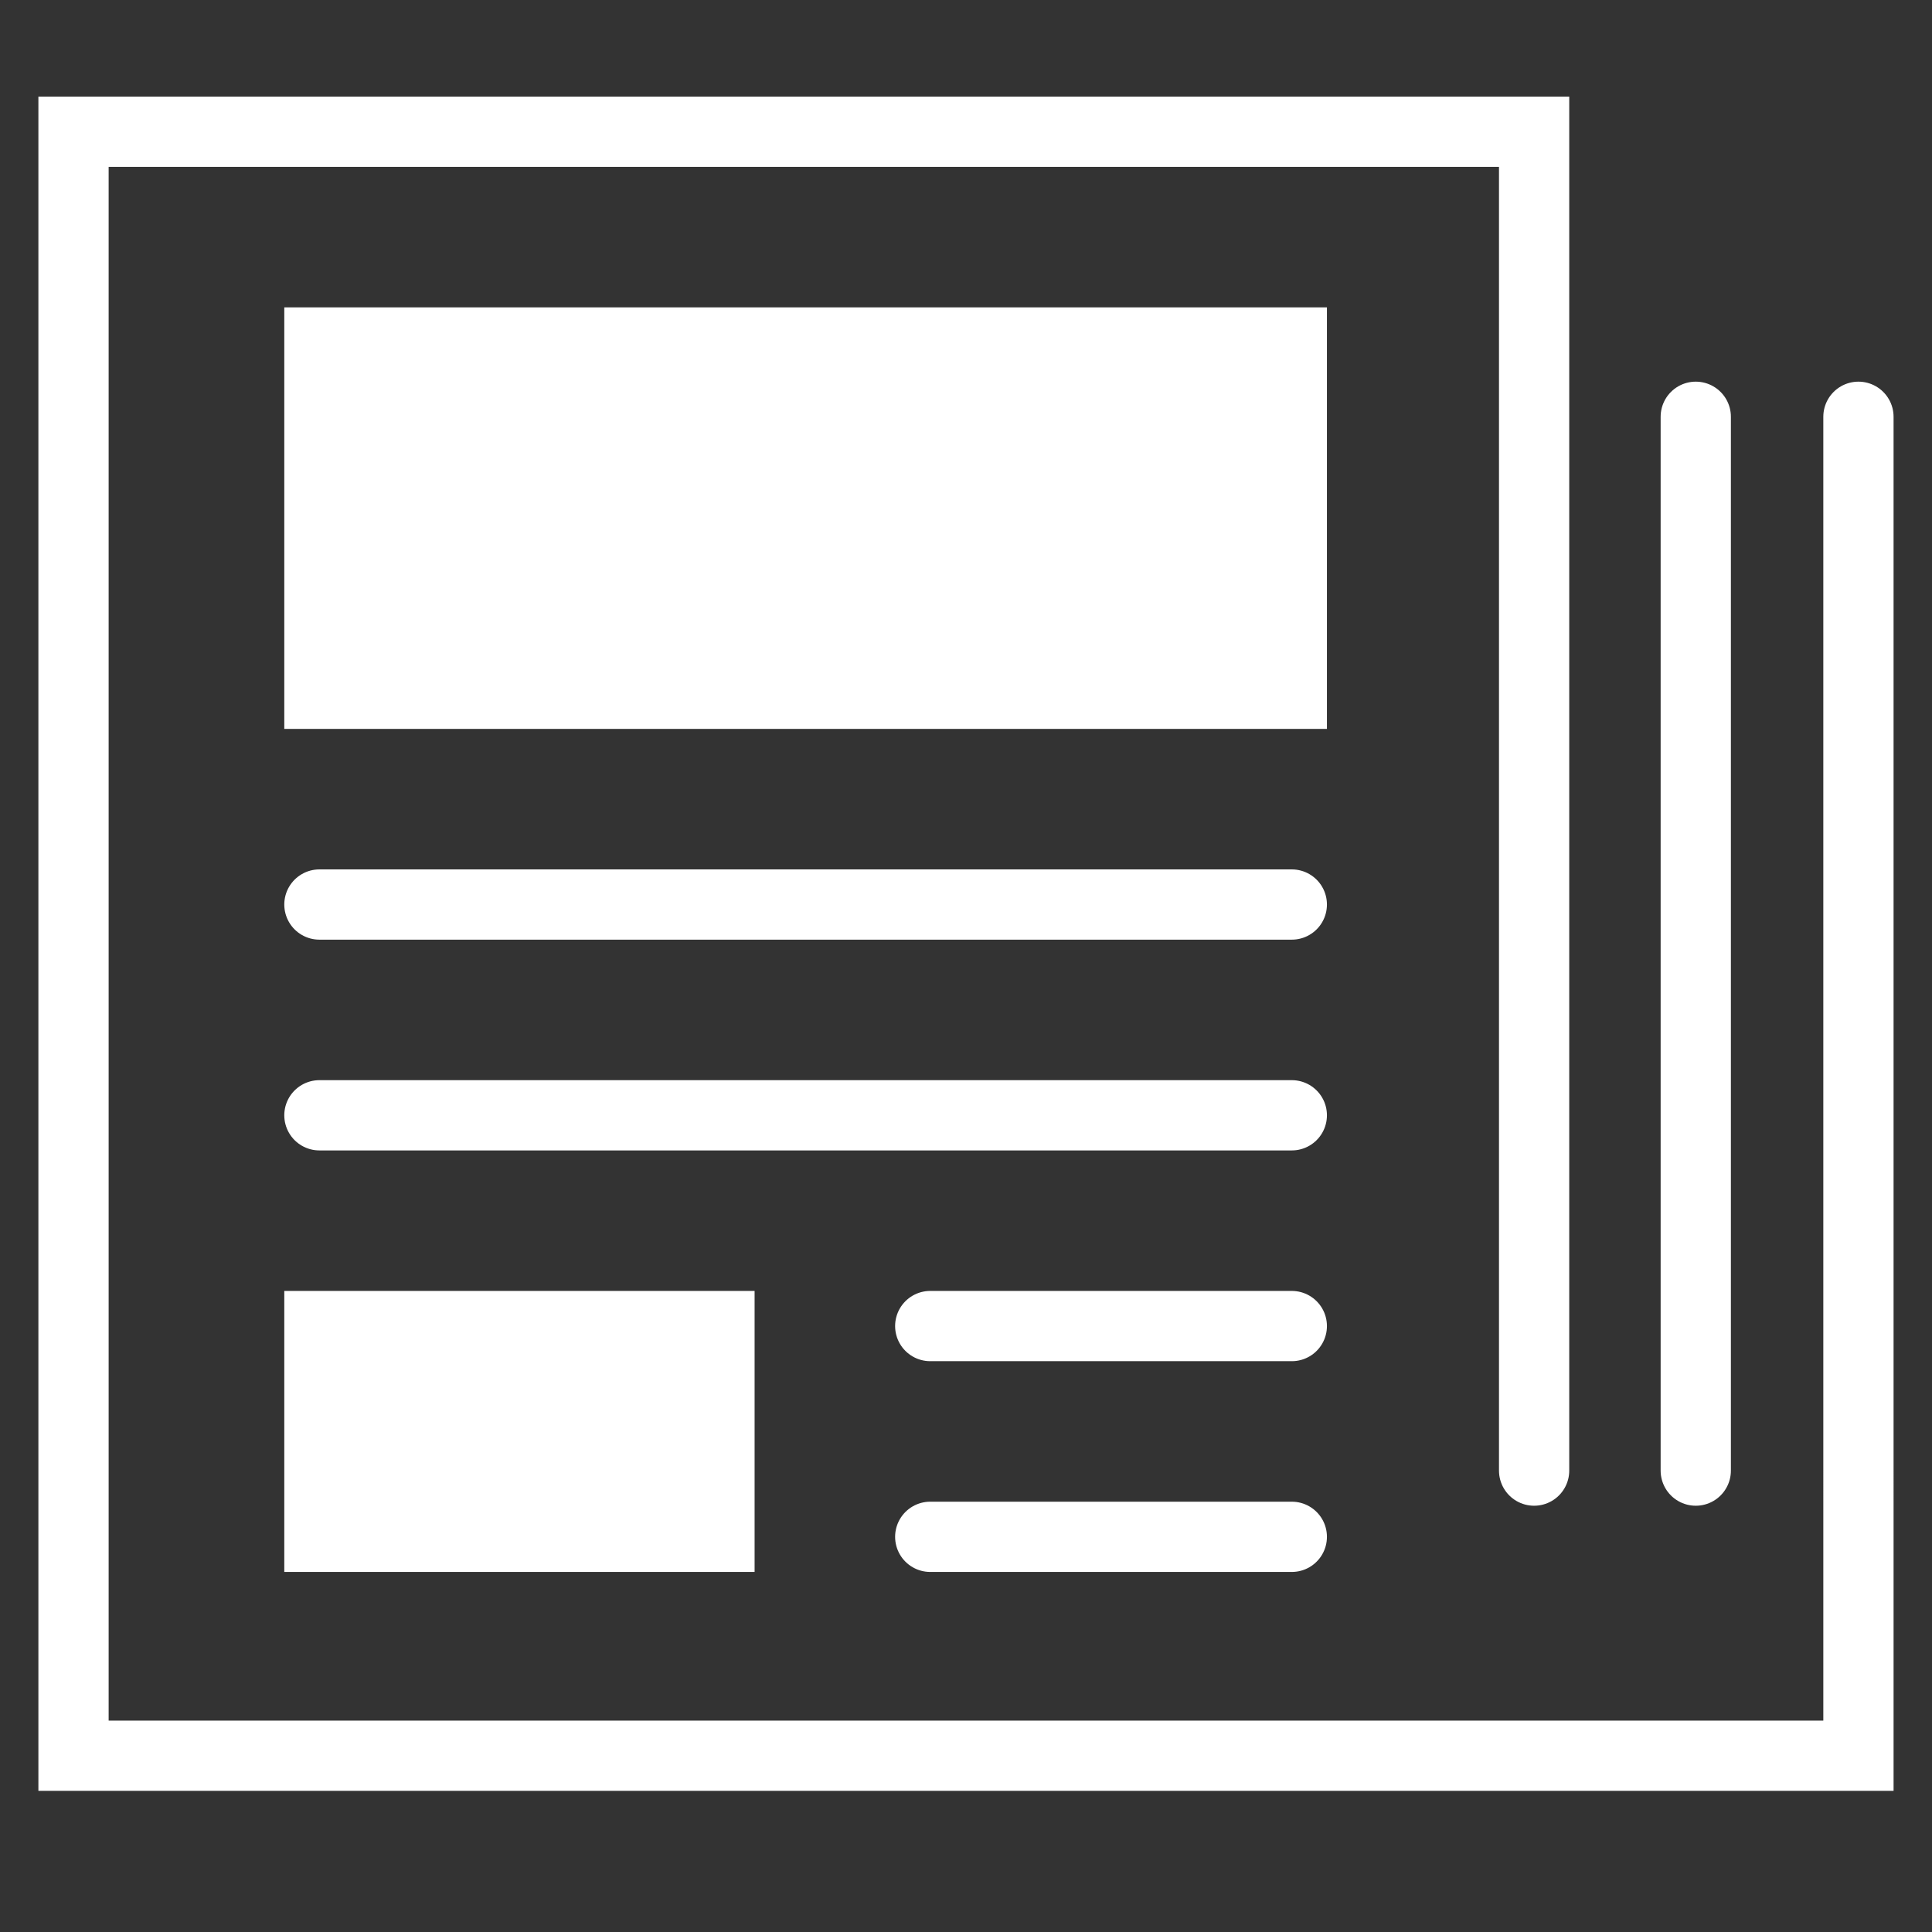 <svg xmlns:x="http://ns.adobe.com/Extensibility/1.0/" xmlns:i="http://ns.adobe.com/AdobeIllustrator/10.0/" xmlns:graph="http://ns.adobe.com/Graphs/1.0/" xmlns="http://www.w3.org/2000/svg" xmlns:xlink="http://www.w3.org/1999/xlink" version="1.1" id="Layer_1" x="0px" y="0px" width="55px" height="55px" viewBox="0 0 55 55" enable-background="new 0 0 55 55" xml:space="preserve">
	<rect x="0" y="0" width="55" height="55" fill="#333333" stroke="none"/>
	<rect x="9.093" y="9.75" fill="#FFFFFF" stroke="#FFFFFF" stroke-width="2" stroke-linecap="round" stroke-miterlimit="10" width="27.682" height="10"/>
	<rect x="9.093" y="37.75" fill="#FFFFFF" stroke="#FFFFFF" stroke-width="2" stroke-linecap="round" stroke-miterlimit="10" width="11.389" height="6"/>
	<path fill="none" stroke="#FFFFFF" stroke-width="2" stroke-linecap="round" stroke-miterlimit="10" d="M43.673,41.865V3.75  c0,0-3.238,0-7.236,0H2.093c0,0,0,3.238,0,7.236v1.282v37.714c0,0,3.24,0,7.238,0h43.575c0,0,0-3.24,0-7.236V11.865"/>
	<line fill="none" stroke="#FFFFFF" stroke-width="2" stroke-linecap="round" stroke-miterlimit="10" x1="26.482" y1="37.75" x2="36.775" y2="37.75"/>
	<path fill="none" stroke="#FFFFFF" stroke-width="2" stroke-linecap="round" stroke-miterlimit="10" d="M36.775,36.865"/>
	<path fill="none" stroke="#FFFFFF" stroke-width="2" stroke-linecap="round" stroke-miterlimit="10" d="M26.482,36.865"/>
	<line fill="none" stroke="#FFFFFF" stroke-width="2" stroke-linecap="round" stroke-miterlimit="10" x1="9.093" y1="31.75" x2="36.775" y2="31.75"/>
	<line fill="none" stroke="#FFFFFF" stroke-width="2" stroke-linecap="round" stroke-miterlimit="10" x1="9.093" y1="25.75" x2="36.775" y2="25.75"/>
	<line fill="none" stroke="#FFFFFF" stroke-width="2" stroke-linecap="round" stroke-linejoin="round" stroke-miterlimit="10" x1="48.275" y1="41.865" x2="48.275" y2="11.865"/>
	<line fill="none" stroke="#FFFFFF" stroke-width="2" stroke-linecap="round" stroke-miterlimit="10" x1="26.482" y1="43.75" x2="36.775" y2="43.75"/>
</svg>